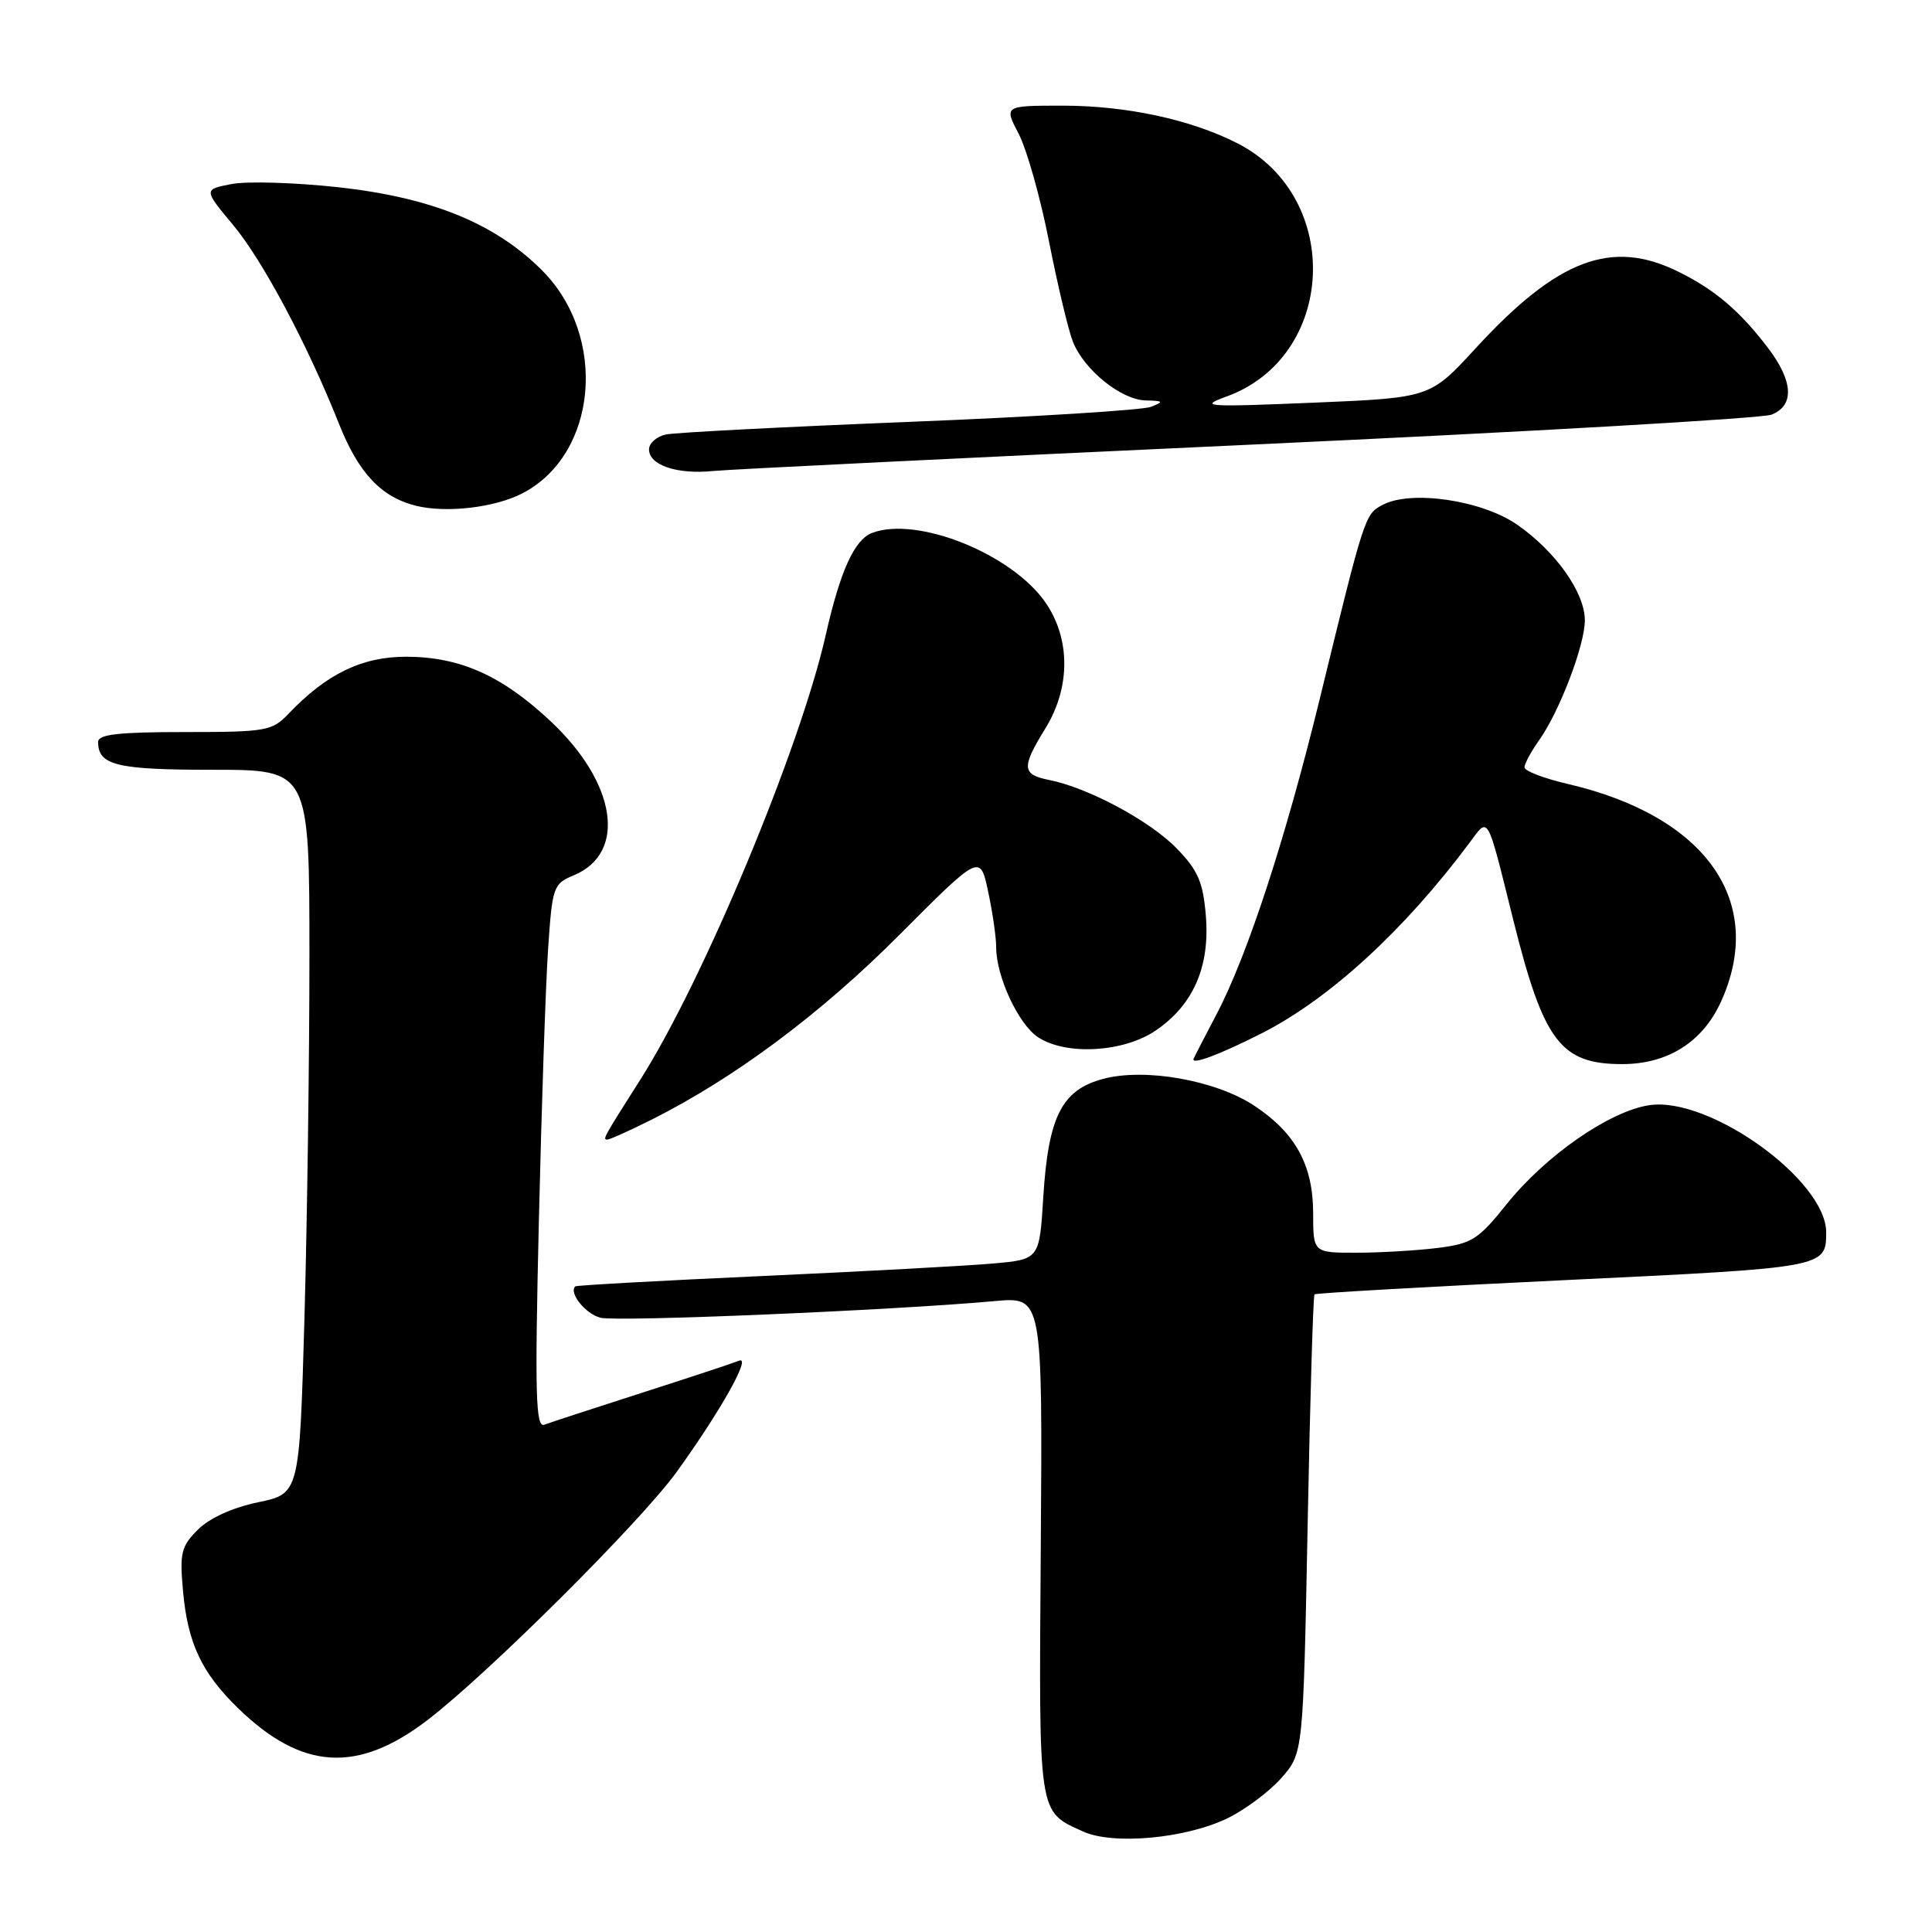 <?xml version="1.0" encoding="UTF-8" standalone="no"?>
<!DOCTYPE svg PUBLIC "-//W3C//DTD SVG 1.1//EN" "http://www.w3.org/Graphics/SVG/1.1/DTD/svg11.dtd" >
<svg xmlns="http://www.w3.org/2000/svg" xmlns:xlink="http://www.w3.org/1999/xlink" version="1.1" viewBox="0 0 256 256">
 <g >
 <path fill="currentColor"
d=" M 162.65 240.93 C 164.99 239.79 168.21 237.39 169.80 235.58 C 172.68 232.29 172.68 232.29 173.27 202.05 C 173.59 185.42 174.00 171.68 174.18 171.51 C 174.35 171.34 189.32 170.49 207.43 169.62 C 241.91 167.97 241.95 167.96 241.98 163.33 C 242.03 156.41 226.46 145.21 218.50 146.45 C 213.23 147.26 204.78 153.14 199.63 159.57 C 195.89 164.24 195.03 164.79 190.50 165.36 C 187.75 165.70 182.91 165.99 179.75 165.99 C 174.00 166.00 174.00 166.00 174.00 160.75 C 173.99 154.39 171.66 150.12 166.21 146.52 C 161.09 143.13 151.70 141.47 146.16 142.96 C 140.68 144.43 138.91 147.94 138.24 158.62 C 137.73 166.87 137.73 166.87 131.61 167.42 C 128.25 167.72 114.47 168.47 101.00 169.08 C 87.53 169.69 76.38 170.31 76.23 170.45 C 75.33 171.31 77.59 174.11 79.57 174.61 C 81.81 175.17 118.46 173.62 131.82 172.40 C 138.14 171.83 138.14 171.83 137.91 204.86 C 137.65 240.91 137.50 239.94 143.50 242.68 C 147.48 244.50 157.09 243.62 162.65 240.93 Z  M 56.67 227.90 C 64.74 221.71 84.96 201.57 89.69 195.00 C 95.53 186.89 99.61 179.61 97.93 180.30 C 97.14 180.62 91.33 182.54 85.00 184.57 C 78.67 186.60 72.88 188.50 72.13 188.78 C 70.98 189.22 70.86 184.91 71.40 161.90 C 71.75 146.83 72.30 130.60 72.62 125.83 C 73.18 117.49 73.31 117.12 76.01 115.99 C 83.11 113.05 81.71 103.75 72.93 95.54 C 66.50 89.52 60.98 87.05 53.89 87.02 C 47.99 87.00 43.28 89.27 38.21 94.60 C 36.05 96.86 35.26 97.00 24.46 97.00 C 15.72 97.00 13.00 97.31 13.00 98.30 C 13.00 101.41 15.44 102.00 28.20 102.00 C 41.00 102.00 41.00 102.00 41.00 126.75 C 41.00 140.36 40.70 161.95 40.34 174.71 C 39.68 197.92 39.68 197.92 34.19 199.06 C 30.80 199.77 27.76 201.15 26.22 202.69 C 23.99 204.92 23.79 205.76 24.26 210.92 C 24.88 217.74 26.74 221.68 31.55 226.35 C 40.01 234.57 47.37 235.02 56.67 227.90 Z  M 86.28 148.39 C 97.29 142.88 108.76 134.33 119.18 123.87 C 129.87 113.15 129.87 113.15 130.93 118.12 C 131.52 120.86 132.00 124.19 132.00 125.53 C 132.00 129.40 134.96 135.74 137.55 137.44 C 141.27 139.88 148.87 139.45 153.12 136.56 C 158.12 133.17 160.34 128.09 159.78 121.33 C 159.41 116.87 158.74 115.33 155.93 112.43 C 152.40 108.78 144.22 104.39 139.02 103.35 C 135.39 102.63 135.32 101.70 138.53 96.50 C 141.83 91.13 141.86 84.73 138.59 79.92 C 134.18 73.43 121.53 68.33 115.54 70.62 C 113.21 71.52 111.32 75.69 109.42 84.12 C 106.02 99.17 93.20 129.92 84.84 143.07 C 79.94 150.77 79.82 151.00 80.47 151.00 C 80.80 151.00 83.41 149.82 86.28 148.39 Z  M 167.22 136.90 C 176.19 132.33 186.08 123.26 194.72 111.67 C 197.30 108.21 196.96 107.61 200.52 121.91 C 204.54 138.03 206.79 141.00 214.97 141.00 C 221.00 140.99 225.61 138.07 228.04 132.73 C 234.05 119.48 226.07 108.14 207.75 103.88 C 204.59 103.15 202.00 102.15 202.00 101.68 C 202.00 101.20 202.88 99.58 203.95 98.07 C 206.64 94.29 210.00 85.48 210.00 82.20 C 210.00 78.52 206.13 73.06 201.03 69.52 C 196.34 66.27 186.94 64.89 183.18 66.91 C 180.85 68.15 180.80 68.31 174.90 92.50 C 170.34 111.17 165.28 126.65 161.17 134.45 C 159.71 137.23 158.36 139.84 158.17 140.26 C 157.75 141.19 161.54 139.78 167.22 136.90 Z  M 69.16 65.40 C 79.19 60.27 80.59 44.59 71.81 35.81 C 65.61 29.61 57.24 26.19 44.93 24.82 C 39.19 24.19 32.80 23.99 30.73 24.38 C 26.96 25.10 26.96 25.10 30.88 29.80 C 34.82 34.52 40.74 45.65 44.91 56.14 C 47.51 62.70 50.53 65.90 55.18 67.03 C 59.18 68.00 65.52 67.26 69.16 65.40 Z  M 165.50 58.93 C 202.35 57.23 233.51 55.44 234.75 54.94 C 237.80 53.72 237.62 50.51 234.26 46.09 C 230.53 41.20 227.26 38.41 222.43 36.02 C 213.56 31.61 206.39 34.32 195.50 46.18 C 189.50 52.71 189.50 52.71 174.00 53.36 C 159.73 53.95 158.82 53.89 162.50 52.55 C 177.07 47.27 177.99 26.14 163.97 18.99 C 157.81 15.84 149.25 14.00 140.81 14.00 C 133.03 14.00 133.03 14.00 134.99 17.75 C 136.06 19.82 137.87 26.23 139.00 32.00 C 140.14 37.78 141.56 43.75 142.16 45.27 C 143.65 49.02 148.56 52.99 151.83 53.06 C 154.17 53.12 154.26 53.22 152.50 53.91 C 151.40 54.34 137.00 55.24 120.50 55.90 C 104.00 56.56 89.49 57.31 88.25 57.57 C 87.01 57.83 86.00 58.72 86.00 59.55 C 86.00 61.64 89.72 62.89 94.50 62.41 C 96.70 62.19 128.65 60.63 165.50 58.93 Z "/>
</g>
</svg>